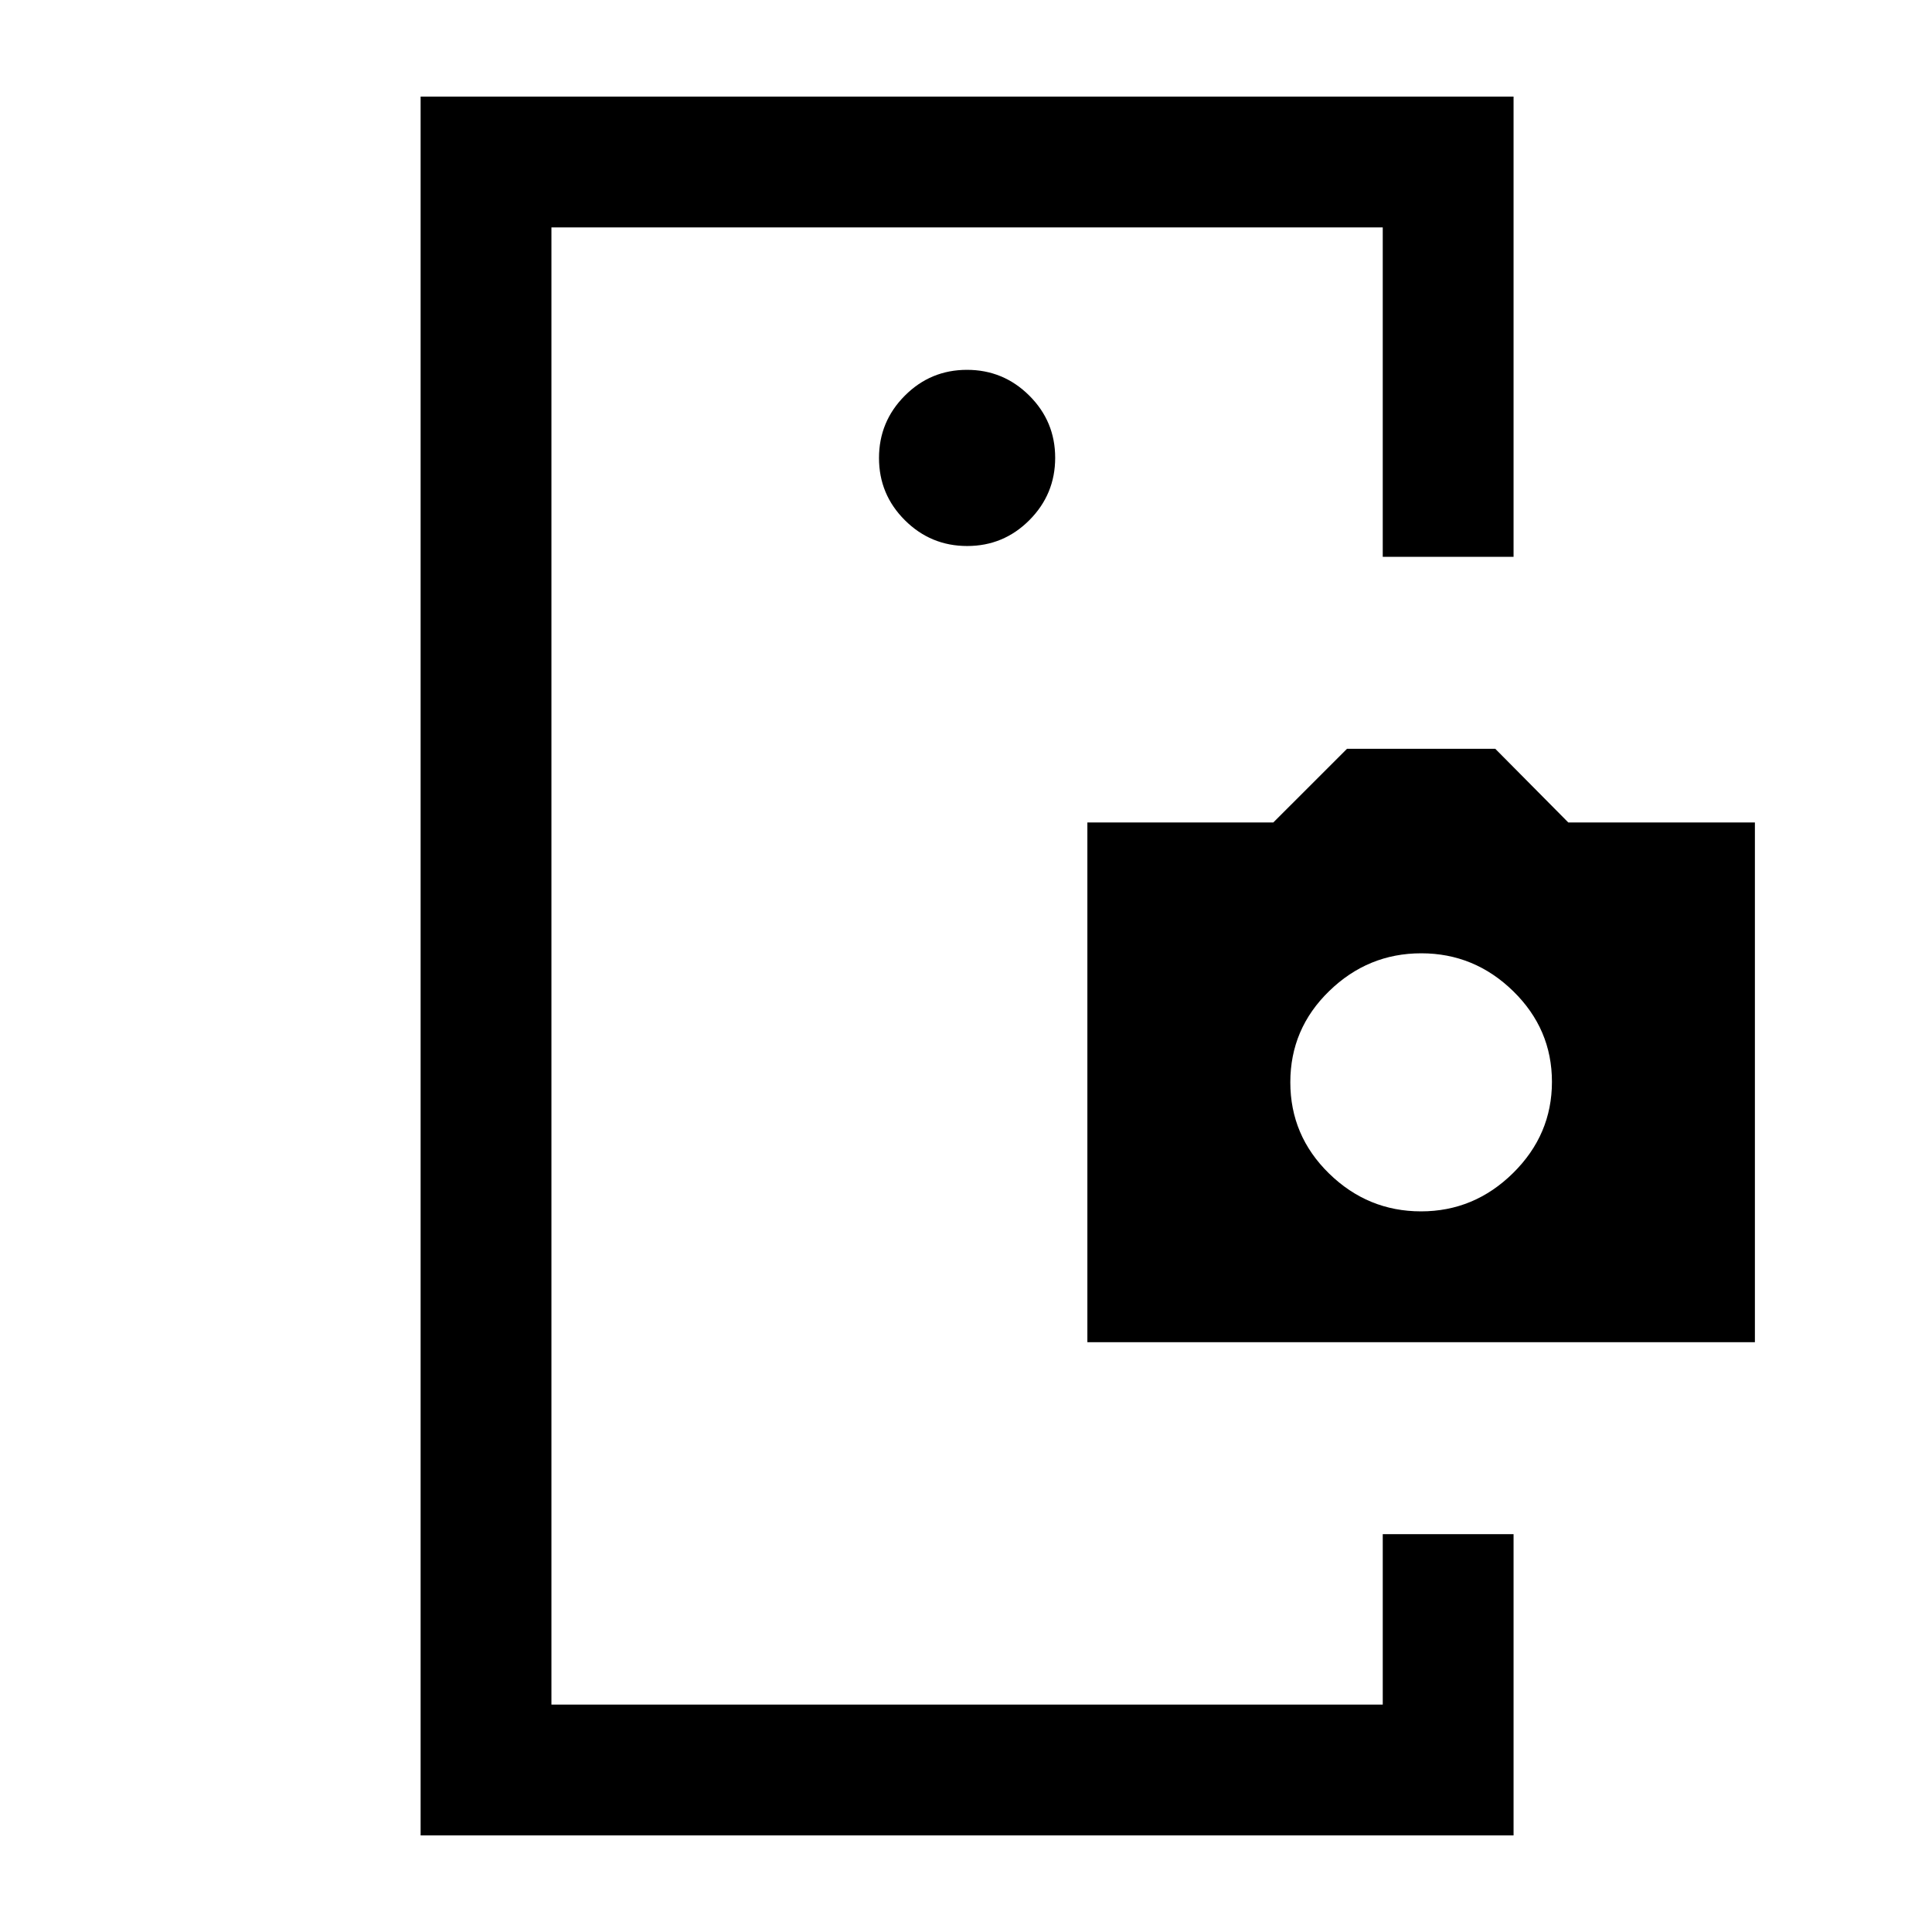 <svg xmlns="http://www.w3.org/2000/svg" height="24" viewBox="0 -960 960 960" width="24"><path d="M274-237.69V-113v-734 609.31Zm206.59-451q18.1 0 30.91-12.86 12.81-12.87 12.81-30.97t-12.86-30.9q-12.87-12.81-30.97-12.81t-30.9 12.86q-12.81 12.86-12.81 30.96t12.86 30.91q12.86 12.81 30.96 12.81Zm206.49 491h65V-48H209v-864h543.08v228.69h-65V-847H274v734h413.08v-84.69Zm-146.77-95.39v-258.23h92.38l36.62-36.61H743l36.29 36.61H872v258.23H540.31Zm165.79-65q26.44 0 45.75-19.05 19.3-19.05 19.3-45.3 0-26.25-19.25-45.06-19.26-18.82-45.7-18.82-26.43 0-45.74 18.77-19.31 18.76-19.31 45.3 0 26.55 19.26 45.36 19.26 18.8 45.69 18.8Z"/></svg>
